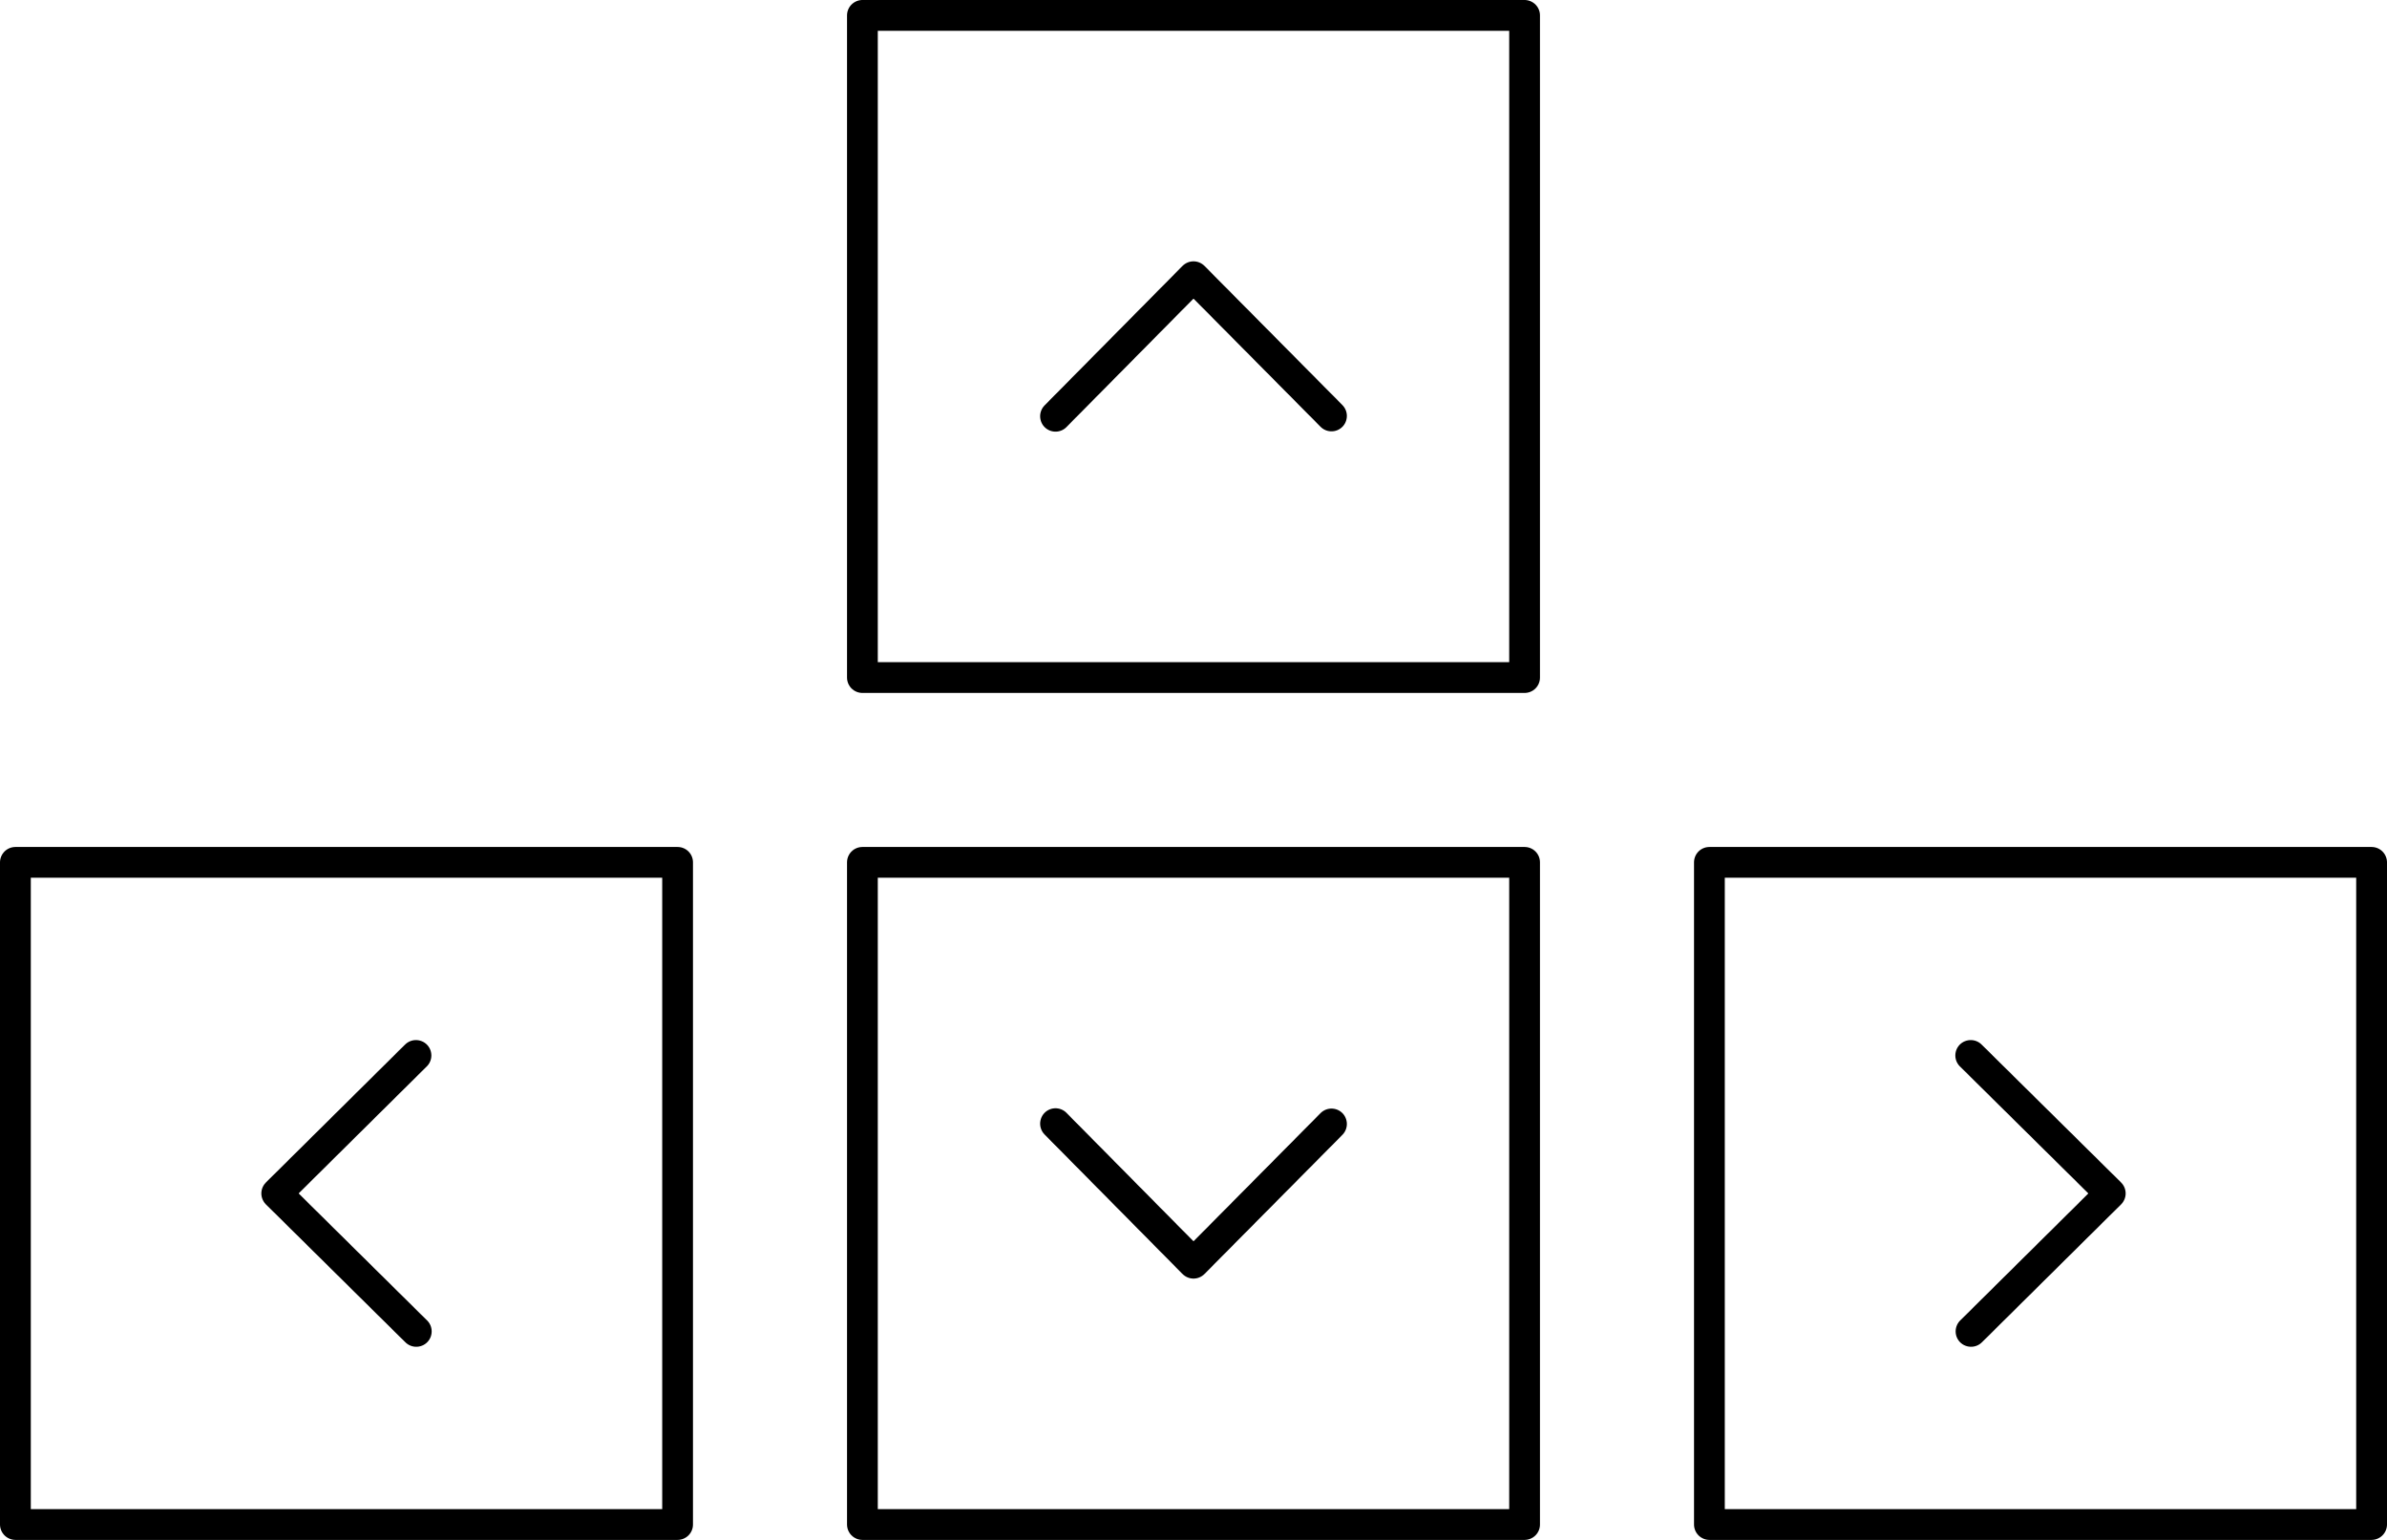 <?xml version="1.0" encoding="utf-8"?>
<!-- Generator: Adobe Illustrator 24.1.0, SVG Export Plug-In . SVG Version: 6.00 Build 0)  -->
<svg version="1.1" id="Layer_1" xmlns="http://www.w3.org/2000/svg" xmlns:xlink="http://www.w3.org/1999/xlink" x="0px" y="0px"
	 viewBox="0 0 155 100" style="enable-background:new 0 0 155 100;" xml:space="preserve">
<style type="text/css">
	.st0{fill:none;stroke:#000000;stroke-width:2;stroke-linecap:round;stroke-linejoin:round;stroke-miterlimit:10;}
</style>
<g>
	<g>
		<rect x="56" y="1" class="st0" width="43" height="43"/>
		<polyline class="st0" points="68.54,27.03 77.5,17.97 86.46,27.01 		"/>
	</g>
	<g>
		<rect x="56" y="56" class="st0" width="43" height="43"/>
		<polyline class="st0" points="68.54,72.97 77.5,82.03 86.46,72.99 		"/>
	</g>
	<g>
		<rect x="1" y="56" transform="matrix(4.488238e-11 -1 1 4.488238e-11 -55 100)" class="st0" width="43" height="43"/>
		<polyline class="st0" points="27.03,86.46 17.97,77.5 27.01,68.54 		"/>
	</g>
	<g>
		<rect x="111" y="56" transform="matrix(-1.836970e-16 1 -1 -1.836970e-16 210 -55)" class="st0" width="43" height="43"/>
		<polyline class="st0" points="127.97,68.54 137.03,77.5 127.99,86.46 		"/>
	</g>
</g>
</svg>
